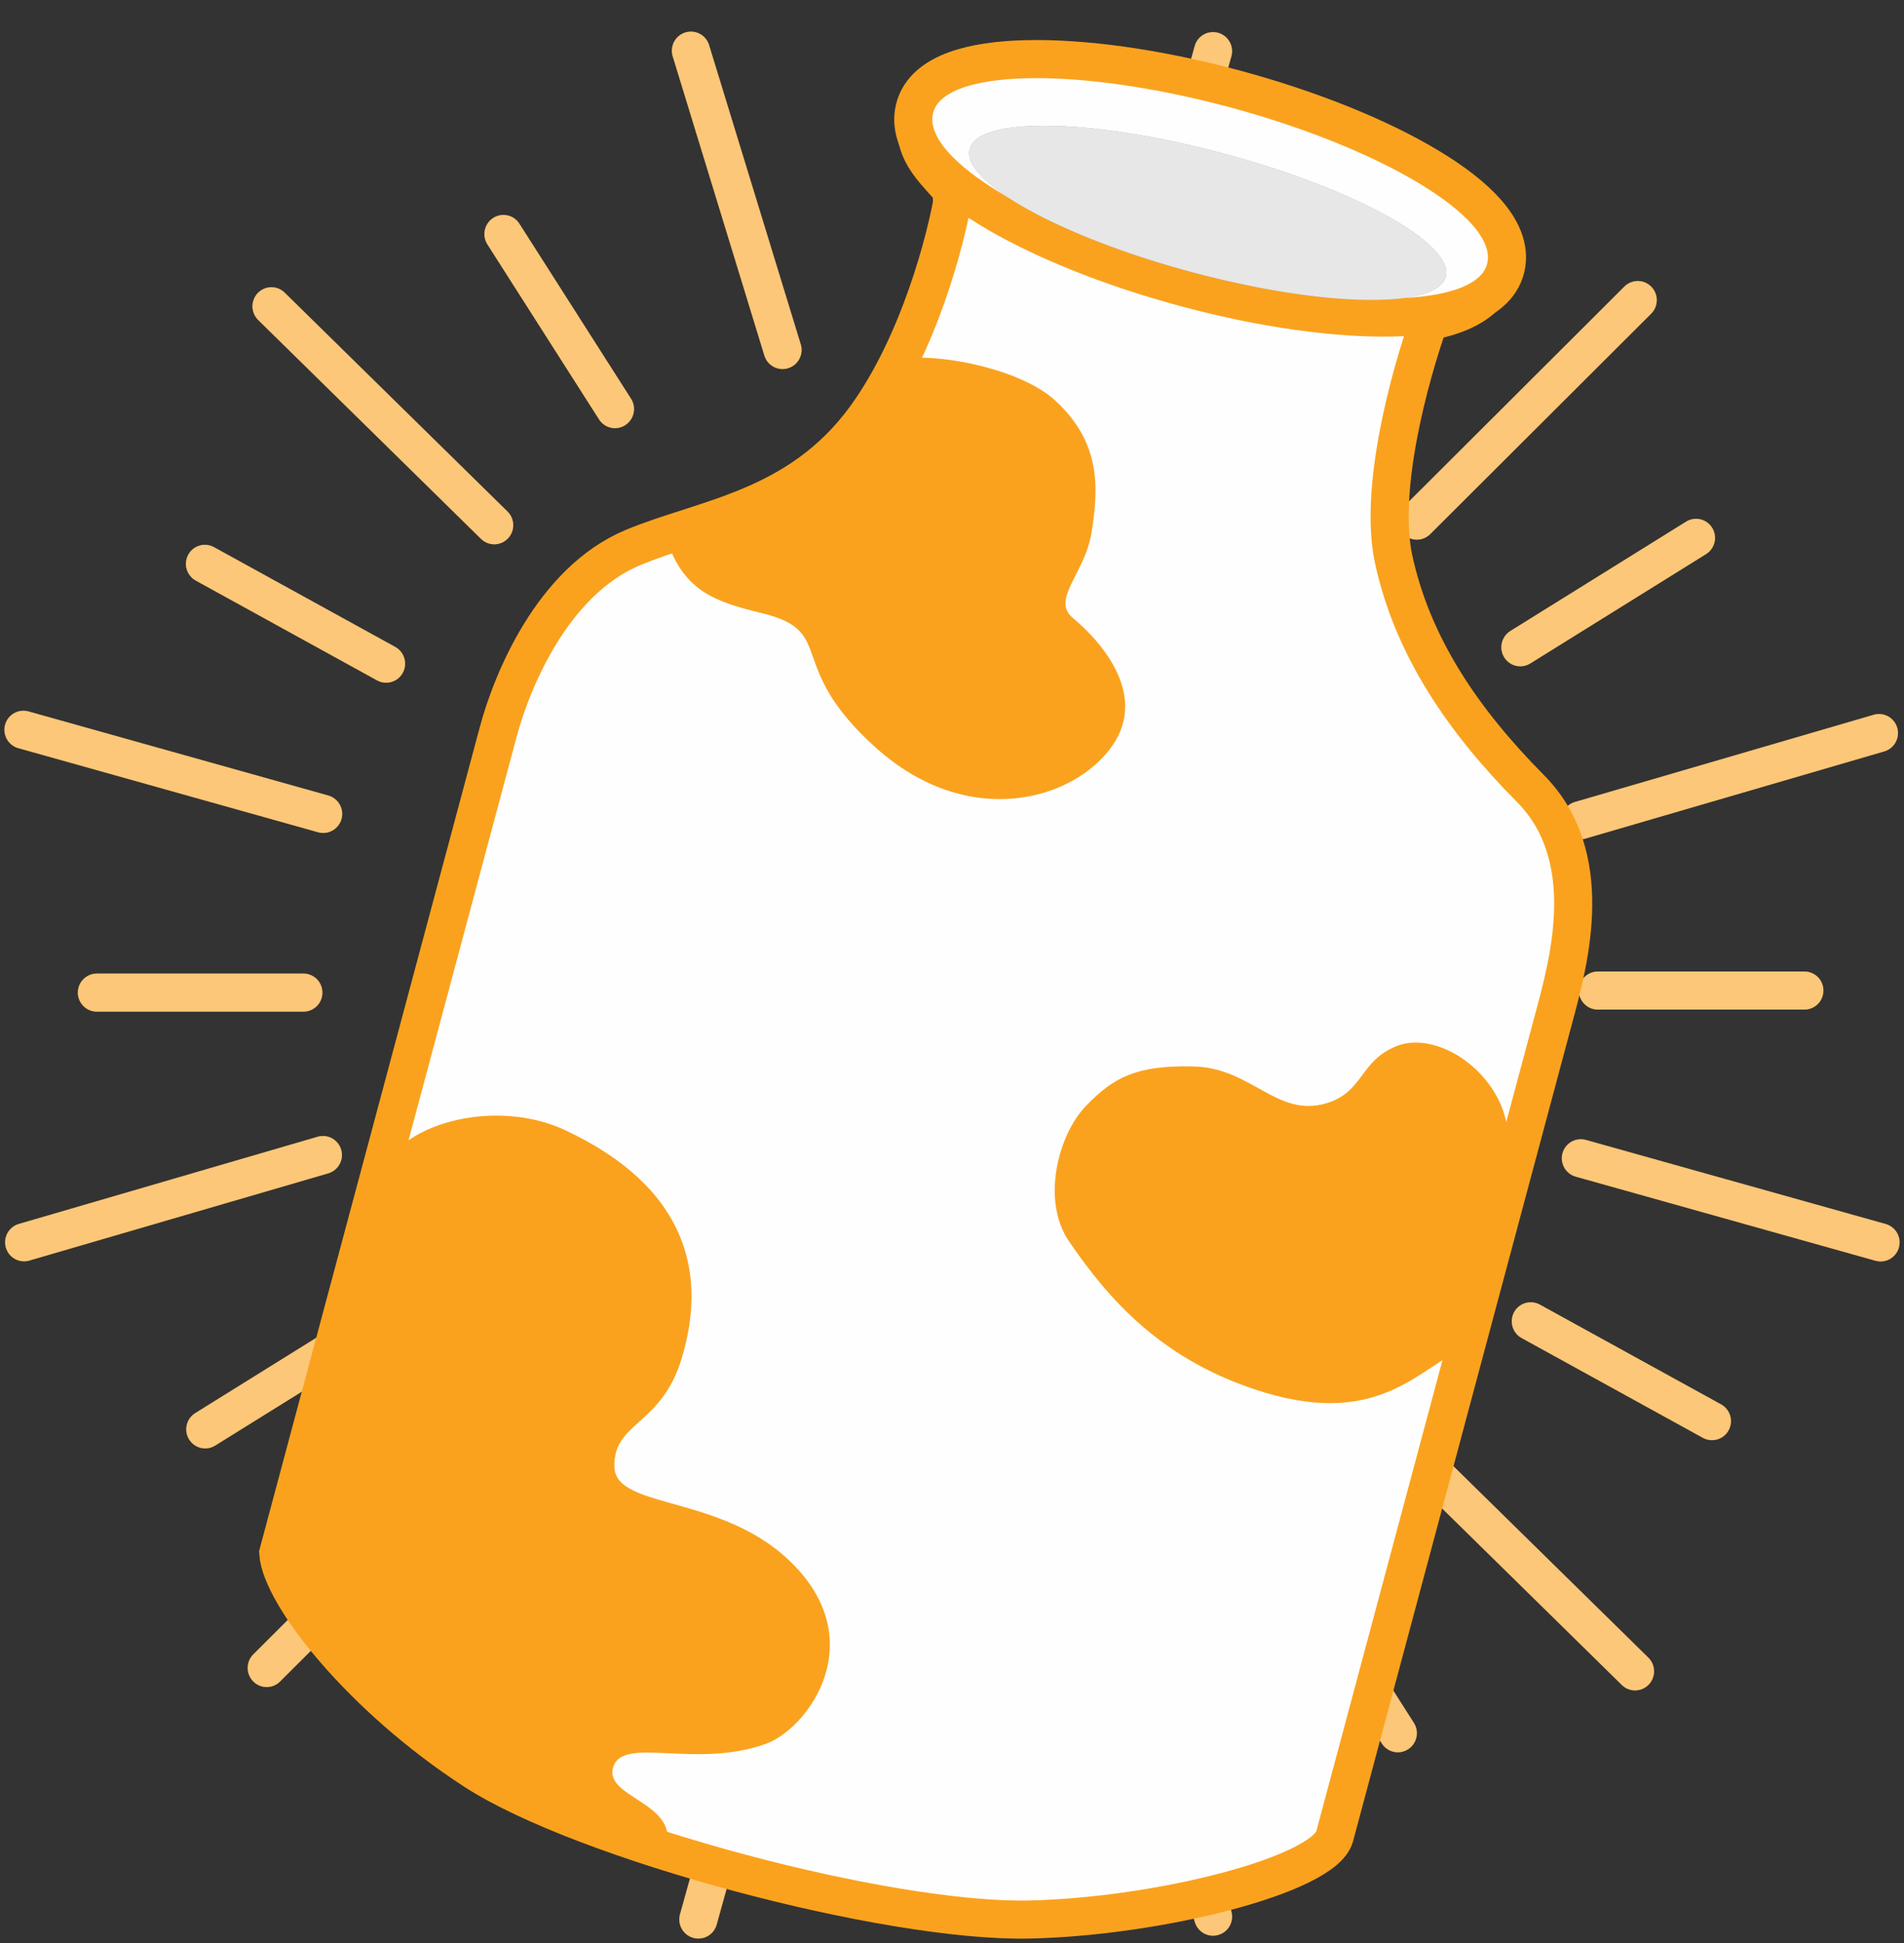 <svg width="50" height="51" viewBox="0 0 50 51" fill="none" xmlns="http://www.w3.org/2000/svg">
<rect x="0" y="0" width="50" height="51" fill="#333333" stroke="none"/>
<line x1="25" y1="8.723" x2="25" y2="3.262" stroke="#FAA21E" stroke-linecap="round"/>
<line x1="25" y1="8.723" x2="25" y2="3.262" stroke="white" stroke-opacity="0.4" stroke-linecap="round"/>
<line x1="25" y1="48.666" x2="25" y2="43.204" stroke="#FAA21E" stroke-linecap="round"/>
<line x1="25" y1="48.666" x2="25" y2="43.204" stroke="white" stroke-opacity="0.4" stroke-linecap="round"/>
<line x1="47.384" y1="26" x2="41.961" y2="26" stroke="#FAA21E" stroke-linecap="round"/>
<line x1="47.384" y1="26" x2="41.961" y2="26" stroke="white" stroke-opacity="0.4" stroke-linecap="round"/>
<line x1="0.5" y1="-0.5" x2="5.952" y2="-0.5" transform="matrix(-0.493 0.87 -0.868 -0.497 35.882 5.406)" stroke="#FAA21E" stroke-linecap="round"/>
<line x1="0.5" y1="-0.5" x2="5.952" y2="-0.5" transform="matrix(-0.493 0.87 -0.868 -0.497 35.882 5.406)" stroke="white" stroke-opacity="0.4" stroke-linecap="round"/>
<line x1="0.5" y1="-0.5" x2="5.934" y2="-0.5" transform="matrix(-0.849 0.528 -0.524 -0.852 44.701 13.429)" stroke="#FAA21E" stroke-linecap="round"/>
<line x1="0.5" y1="-0.5" x2="5.934" y2="-0.5" transform="matrix(-0.849 0.528 -0.524 -0.852 44.701 13.429)" stroke="white" stroke-opacity="0.4" stroke-linecap="round"/>
<line x1="0.5" y1="-0.5" x2="5.932" y2="-0.5" transform="matrix(-0.876 -0.482 0.478 -0.878 45.634 37.103)" stroke="#FAA21E" stroke-linecap="round"/>
<line x1="0.5" y1="-0.5" x2="5.932" y2="-0.5" transform="matrix(-0.876 -0.482 0.478 -0.878 45.634 37.103)" stroke="white" stroke-opacity="0.4" stroke-linecap="round"/>
<line x1="0.5" y1="-0.5" x2="5.95" y2="-0.5" transform="matrix(-0.538 -0.843 0.84 -0.543 37.398 45.643)" stroke="#FAA21E" stroke-linecap="round"/>
<line x1="0.5" y1="-0.5" x2="5.95" y2="-0.5" transform="matrix(-0.538 -0.843 0.84 -0.543 37.398 45.643)" stroke="white" stroke-opacity="0.4" stroke-linecap="round"/>
<line x1="2.544" y1="26.054" x2="7.967" y2="26.054" stroke="#FAA21E" stroke-linecap="round"/>
<line x1="2.544" y1="26.054" x2="7.967" y2="26.054" stroke="white" stroke-opacity="0.4" stroke-linecap="round"/>
<line x1="0.5" y1="-0.5" x2="5.952" y2="-0.5" transform="matrix(0.493 -0.87 0.868 0.497 14.046 46.231)" stroke="#FAA21E" stroke-linecap="round"/>
<line x1="0.5" y1="-0.5" x2="5.952" y2="-0.5" transform="matrix(0.493 -0.87 0.868 0.497 14.046 46.231)" stroke="white" stroke-opacity="0.4" stroke-linecap="round"/>
<line x1="0.5" y1="-0.5" x2="5.934" y2="-0.5" transform="matrix(0.849 -0.528 0.524 0.852 5.227 38.207)" stroke="#FAA21E" stroke-linecap="round"/>
<line x1="0.5" y1="-0.5" x2="5.934" y2="-0.5" transform="matrix(0.849 -0.528 0.524 0.852 5.227 38.207)" stroke="white" stroke-opacity="0.4" stroke-linecap="round"/>
<line x1="0.5" y1="-0.5" x2="5.932" y2="-0.5" transform="matrix(0.876 0.482 -0.478 0.878 4.704 14.999)" stroke="#FAA21E" stroke-linecap="round"/>
<line x1="0.5" y1="-0.5" x2="5.932" y2="-0.5" transform="matrix(0.876 0.482 -0.478 0.878 4.704 14.999)" stroke="white" stroke-opacity="0.4" stroke-linecap="round"/>
<line x1="0.5" y1="-0.5" x2="5.95" y2="-0.5" transform="matrix(0.538 0.843 -0.84 0.543 12.53 5.993)" stroke="#FAA21E" stroke-linecap="round"/>
<line x1="0.5" y1="-0.5" x2="5.95" y2="-0.5" transform="matrix(0.538 0.843 -0.84 0.543 12.53 5.993)" stroke="white" stroke-opacity="0.4" stroke-linecap="round"/>
<line x1="0.5" y1="-0.5" x2="8.719" y2="-0.5" transform="matrix(0.268 -0.964 0.963 0.27 30 9.883)" stroke="#FAA21E" stroke-linecap="round"/>
<line x1="0.5" y1="-0.5" x2="8.719" y2="-0.5" transform="matrix(0.268 -0.964 0.963 0.27 30 9.883)" stroke="white" stroke-opacity="0.4" stroke-linecap="round"/>
<line x1="0.5" y1="-0.5" x2="8.719" y2="-0.5" transform="matrix(0.268 -0.964 0.963 0.27 18.686 51)" stroke="#FAA21E" stroke-linecap="round"/>
<line x1="0.5" y1="-0.5" x2="8.719" y2="-0.5" transform="matrix(0.268 -0.964 0.963 0.27 18.686 51)" stroke="white" stroke-opacity="0.4" stroke-linecap="round"/>
<line x1="0.5" y1="-0.5" x2="8.673" y2="-0.5" transform="matrix(-0.963 -0.27 0.268 -0.964 50 32.263)" stroke="#FAA21E" stroke-linecap="round"/>
<line x1="0.5" y1="-0.5" x2="8.673" y2="-0.5" transform="matrix(-0.963 -0.27 0.268 -0.964 50 32.263)" stroke="white" stroke-opacity="0.4" stroke-linecap="round"/>
<line x1="0.5" y1="-0.5" x2="8.696" y2="-0.5" transform="matrix(-0.708 0.706 -0.702 -0.713 43.012 7.168)" stroke="#FAA21E" stroke-linecap="round"/>
<line x1="0.5" y1="-0.5" x2="8.696" y2="-0.5" transform="matrix(-0.708 0.706 -0.702 -0.713 43.012 7.168)" stroke="white" stroke-opacity="0.4" stroke-linecap="round"/>
<line x1="0.5" y1="-0.5" x2="8.673" y2="-0.5" transform="matrix(-0.96 0.28 -0.277 -0.961 49.684 18.622)" stroke="#FAA21E" stroke-linecap="round"/>
<line x1="0.5" y1="-0.5" x2="8.673" y2="-0.5" transform="matrix(-0.96 0.28 -0.277 -0.961 49.684 18.622)" stroke="white" stroke-opacity="0.4" stroke-linecap="round"/>
<line x1="0.5" y1="-0.5" x2="8.695" y2="-0.5" transform="matrix(-0.714 -0.701 0.696 -0.718 43.643 43.86)" stroke="#FAA21E" stroke-linecap="round"/>
<line x1="0.5" y1="-0.5" x2="8.695" y2="-0.5" transform="matrix(-0.714 -0.701 0.696 -0.718 43.643 43.86)" stroke="white" stroke-opacity="0.4" stroke-linecap="round"/>
<line x1="0.5" y1="-0.5" x2="8.718" y2="-0.5" transform="matrix(-0.293 -0.956 0.955 -0.296 32.48 50.638)" stroke="#FAA21E" stroke-linecap="round"/>
<line x1="0.5" y1="-0.5" x2="8.718" y2="-0.5" transform="matrix(-0.293 -0.956 0.955 -0.296 32.48 50.638)" stroke="white" stroke-opacity="0.4" stroke-linecap="round"/>
<line x1="0.5" y1="-0.5" x2="8.673" y2="-0.5" transform="matrix(0.963 0.27 -0.268 0.964 0 19.503)" stroke="#FAA21E" stroke-linecap="round"/>
<line x1="0.5" y1="-0.5" x2="8.673" y2="-0.5" transform="matrix(0.963 0.27 -0.268 0.964 0 19.503)" stroke="white" stroke-opacity="0.4" stroke-linecap="round"/>
<line x1="0.5" y1="-0.5" x2="8.696" y2="-0.5" transform="matrix(0.708 -0.706 0.702 0.713 7 44.49)" stroke="#FAA21E" stroke-linecap="round"/>
<line x1="0.5" y1="-0.5" x2="8.696" y2="-0.5" transform="matrix(0.708 -0.706 0.702 0.713 7 44.49)" stroke="white" stroke-opacity="0.4" stroke-linecap="round"/>
<line x1="0.5" y1="-0.5" x2="8.673" y2="-0.5" transform="matrix(0.96 -0.28 0.277 0.961 0.292 33.227)" stroke="#FAA21E" stroke-linecap="round"/>
<line x1="0.5" y1="-0.5" x2="8.673" y2="-0.5" transform="matrix(0.96 -0.28 0.277 0.961 0.292 33.227)" stroke="white" stroke-opacity="0.4" stroke-linecap="round"/>
<line x1="0.5" y1="-0.5" x2="8.695" y2="-0.5" transform="matrix(0.714 0.701 -0.696 0.718 6.423 8.049)" stroke="#FAA21E" stroke-linecap="round"/>
<line x1="0.5" y1="-0.5" x2="8.695" y2="-0.5" transform="matrix(0.714 0.701 -0.696 0.718 6.423 8.049)" stroke="white" stroke-opacity="0.4" stroke-linecap="round"/>
<line x1="0.5" y1="-0.5" x2="8.718" y2="-0.5" transform="matrix(0.293 0.956 -0.955 0.296 17.519 1)" stroke="#FAA21E" stroke-linecap="round"/>
<line x1="0.5" y1="-0.5" x2="8.718" y2="-0.5" transform="matrix(0.293 0.956 -0.955 0.296 17.519 1)" stroke="white" stroke-opacity="0.4" stroke-linecap="round"/>
<path d="M39.367 7.119C39.869 5.245 35.144 3.46 32.37 2.717C29.596 1.973 24.6 1.199 24.109 3.03C23.838 4.041 24.788 4.656 25.045 5.086C24.86 6.24 24.137 9.03 22.727 10.963C20.964 13.379 18.459 13.598 16.608 14.378C14.514 15.261 13.445 17.862 13.084 19.21L7.307 40.767C7.383 41.87 9.493 44.555 12.466 46.481C15.316 48.328 23.292 50.465 27.031 50.384C30.428 50.31 34.779 49.211 35.049 48.2L40.825 26.643C41.217 25.183 41.945 22.466 40.189 20.696C38.433 18.926 37.096 16.98 36.598 14.68C36.199 12.84 37.022 9.86 37.529 8.431C38.312 8.28 39.141 7.961 39.367 7.119Z" fill="#FEFEFE" stroke="#FAA21E"/>
<path d="M34.826 28.96C33.533 29.341 32.867 28.03 31.348 27.992C29.829 27.953 29.227 28.294 28.521 29.025C27.782 29.789 27.341 31.513 28.073 32.583C29.109 34.1 30.525 35.737 33.196 36.546C36.255 37.474 37.295 35.872 38.477 35.371L39.613 31.134C39.558 30.602 39.793 29.761 39.353 28.871C38.802 27.759 37.531 27.116 36.674 27.458C35.698 27.848 35.814 28.668 34.826 28.96Z" fill="#FAA21E"/>
<path d="M21.193 12.637C19.87 13.538 18.305 13.759 17.534 14.24C17.978 15.5 18.753 15.792 20.003 16.093C22.004 16.575 20.575 17.452 23.002 19.628C25.43 21.804 28.195 21.011 29.199 19.589C30.204 18.169 28.777 16.721 28.18 16.226C27.582 15.731 28.496 15.059 28.666 13.97C28.834 12.879 28.951 11.644 27.704 10.507C26.872 9.748 24.902 9.273 23.607 9.409C22.85 10.754 22.372 11.833 21.193 12.637Z" fill="#FAA21E"/>
<path d="M14.824 29.657C12.994 28.806 10.352 29.482 9.961 30.937L7.31 40.77C7.31 40.77 7.31 41.529 9 43.5C12.097 47.113 15.758 48.035 17.5 48.5C17.823 47.295 15.84 47.189 16.105 46.376C16.37 45.562 18.237 46.432 20.095 45.779C21.17 45.401 22.733 43.291 21.054 41.307C19.241 39.163 16.167 39.685 16.134 38.504C16.101 37.322 17.351 37.434 17.891 35.687C18.573 33.483 18.096 31.18 14.824 29.657Z" fill="#FAA21E"/>
<ellipse cx="31.859" cy="4.87" rx="6.295" ry="1.595" transform="rotate(14.943 31.859 4.87)" fill="#898989"/>
<ellipse cx="31.859" cy="4.87" rx="6.295" ry="1.595" transform="rotate(14.943 31.859 4.87)" fill="white" fill-opacity="0.6"/>
<path d="M31.162 7.561C33.204 8.109 35.129 8.367 36.596 8.333C37.327 8.317 37.973 8.227 38.471 8.046C38.951 7.871 39.417 7.563 39.543 7.025C39.67 6.486 39.396 5.98 39.051 5.584C38.692 5.173 38.162 4.768 37.526 4.385C36.248 3.615 34.437 2.872 32.395 2.325C30.353 1.778 28.428 1.52 26.961 1.554C26.23 1.57 25.584 1.66 25.086 1.842C24.606 2.017 24.14 2.325 24.014 2.863C23.887 3.401 24.161 3.908 24.506 4.304C24.865 4.715 25.395 5.119 26.031 5.502C27.309 6.272 29.12 7.014 31.162 7.561Z" fill="#FEFEFE" stroke="#FAA21E"/>
<ellipse cx="31.711" cy="5.573" rx="6.471" ry="1.611" transform="matrix(0.966 0.259 -0.259 0.966 2.526 -8.01)" fill="#898989"/>
<ellipse cx="31.711" cy="5.573" rx="6.471" ry="1.611" transform="matrix(0.966 0.259 -0.259 0.966 2.526 -8.01)" fill="white" fill-opacity="0.8"/>
</svg>
